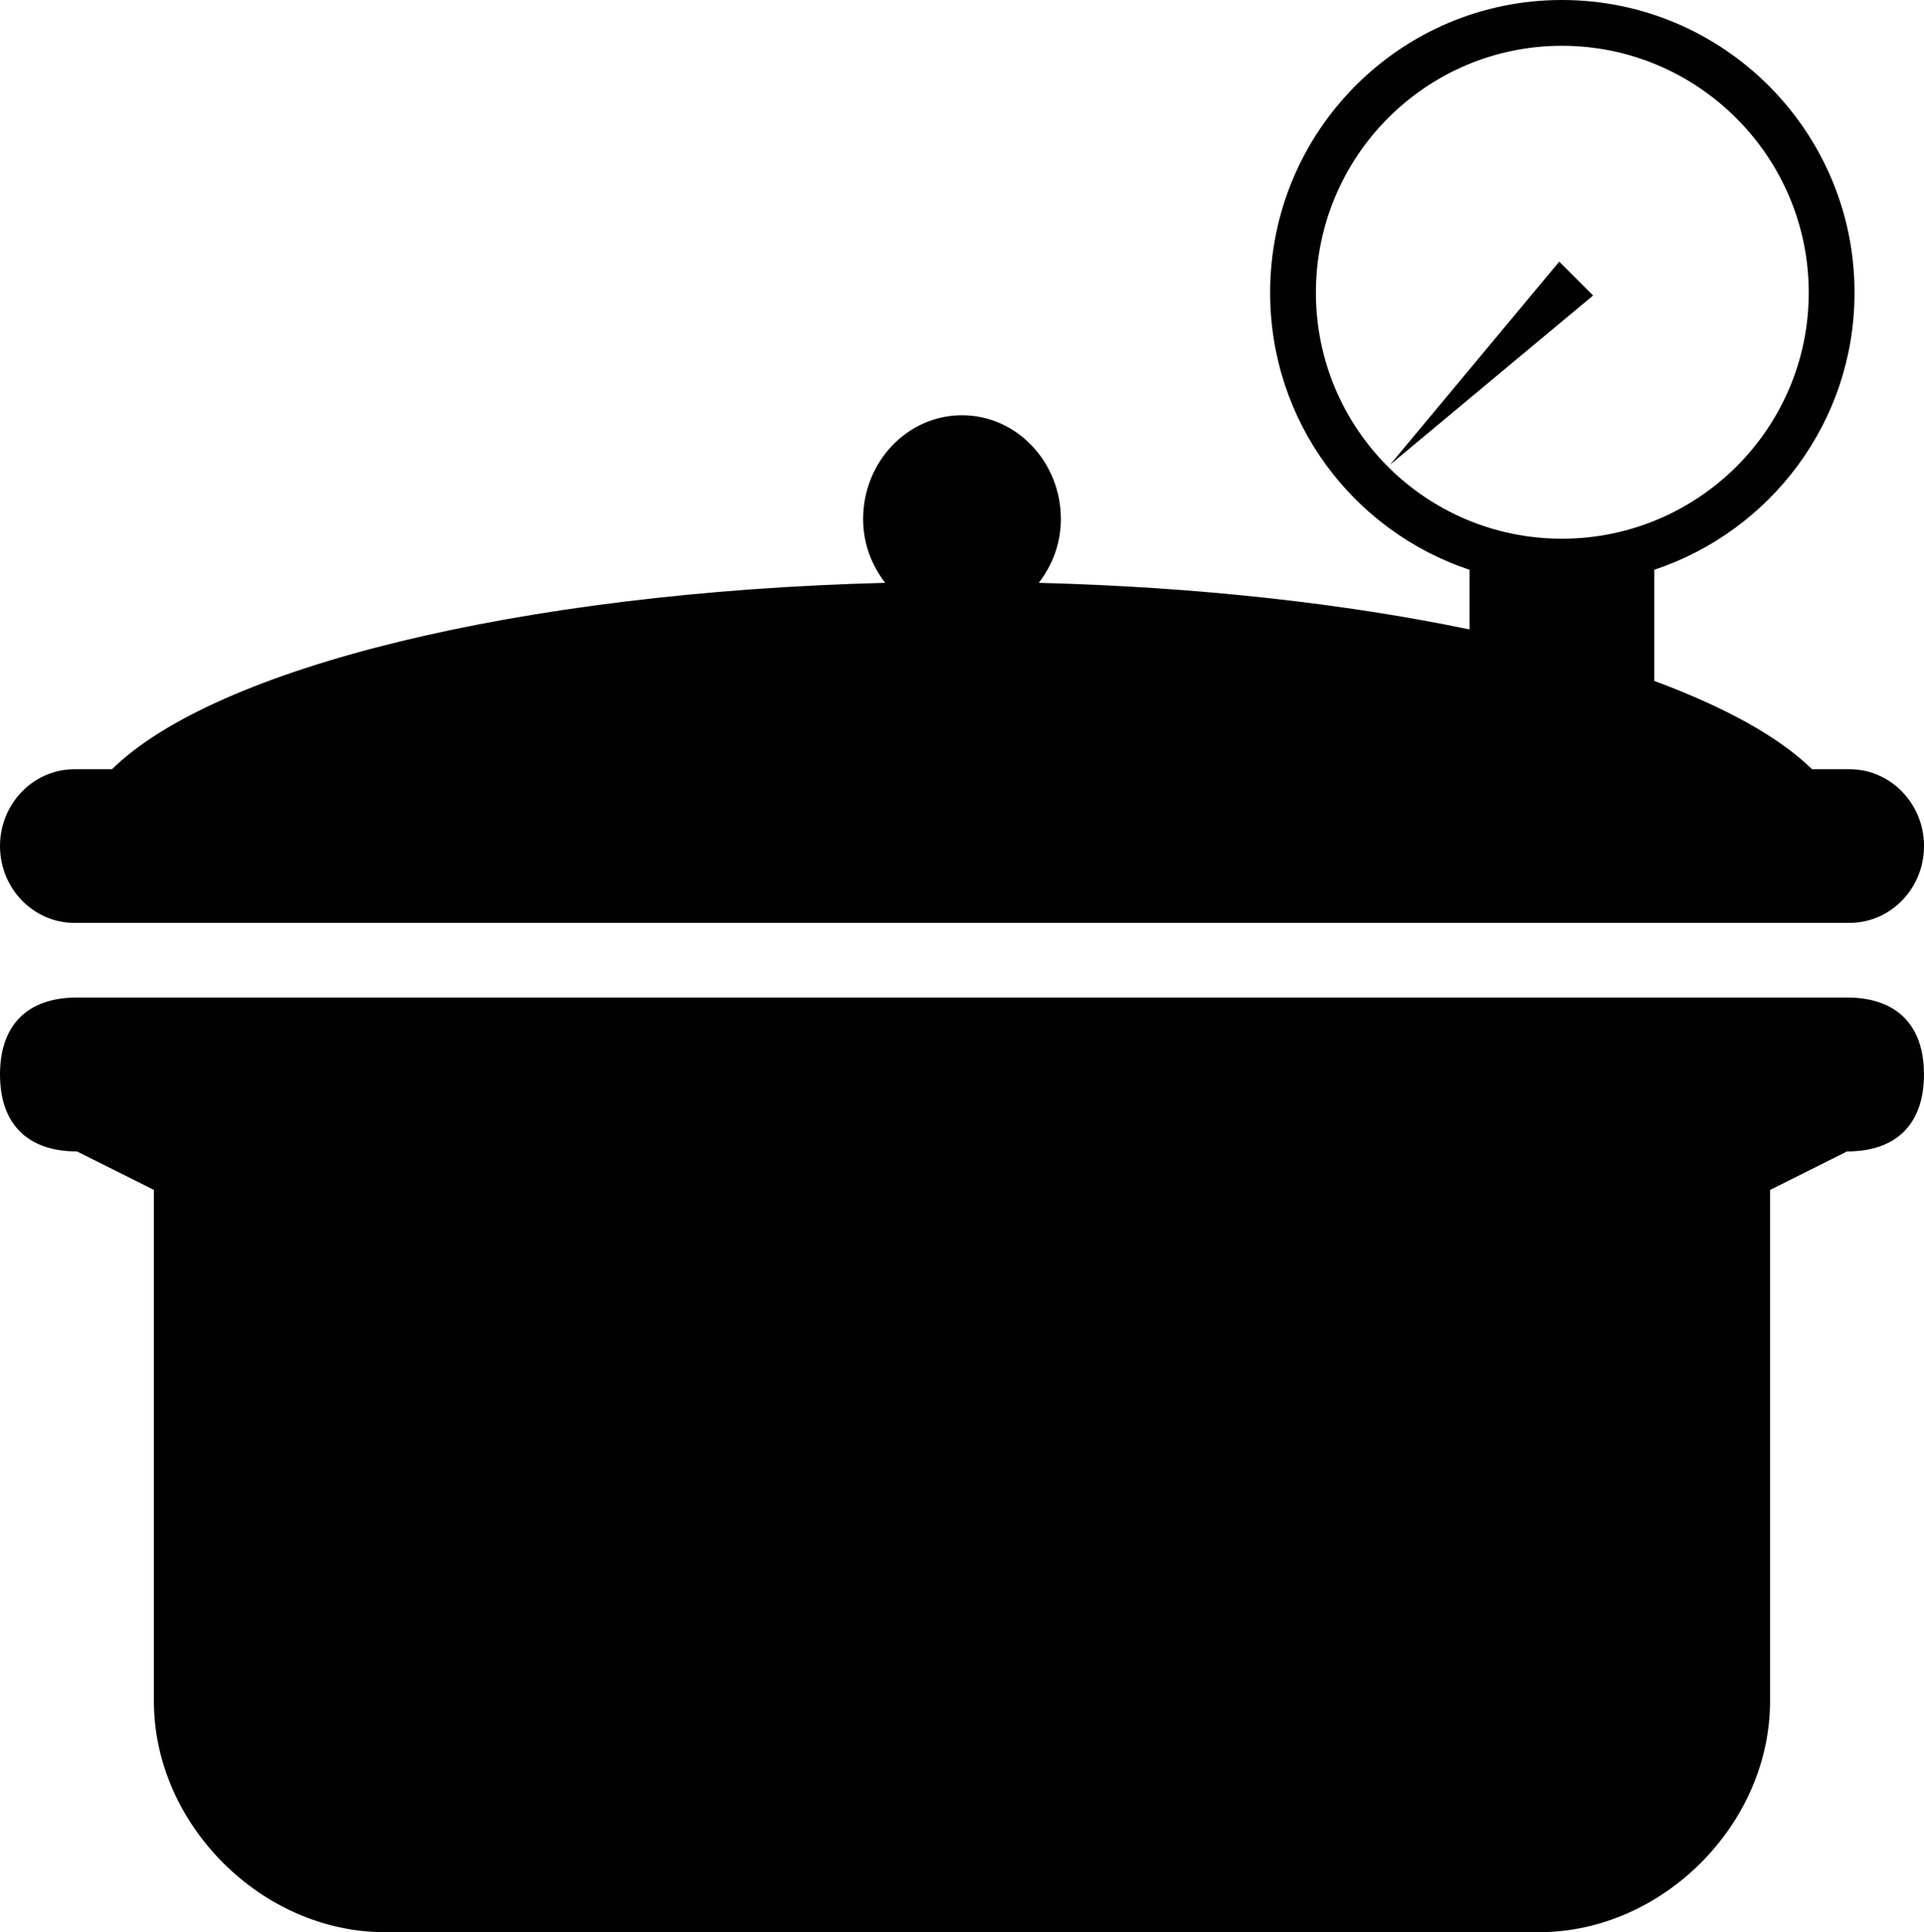 <?xml version="1.0" encoding="utf-8"?><!DOCTYPE svg PUBLIC "-//W3C//DTD SVG 1.1//EN" "http://www.w3.org/Graphics/SVG/1.1/DTD/svg11.dtd"><svg version="1.1" xmlns="http://www.w3.org/2000/svg" xmlns:xlink="http://www.w3.org/1999/xlink" x="0px" y="0px" viewBox="0 0 99.593 100" enable-background="new 0 0 99.593 100" xml:space="preserve"><path fill="#010101" d="M71.953,24.053l8.759-10.511l1.752,1.752L71.953,24.053z"></path><path fill="#010101" d="M80.85,0c-8.358,0-15.104,6.787-15.104,15.146c0,6.689,4.308,12.34,10.323,14.343v3.088
	c-6.426-1.337-14.047-2.2-22.297-2.412c0.702-0.912,1.143-2.038,1.143-3.3c0-2.948-2.283-5.374-5.119-5.374
	c-2.836,0-5.119,2.424-5.119,5.374c0,1.262,0.438,2.388,1.142,3.3c-18.964,0.486-34.668,4.393-40.023,9.646H3.85
	c-2.116,0-3.85,1.777-3.85,3.977c0,2.199,1.734,3.977,3.85,3.977h91.893c2.115,0,3.851-1.778,3.851-3.977
	c0-2.199-1.735-3.977-3.851-3.977h-1.946c-1.721-1.688-4.545-3.227-8.165-4.569v-5.754c6.017-2.002,10.365-7.654,10.365-14.343
	C95.997,6.787,89.208,0,80.85,0z M80.85,2.369c7.039,0,12.777,5.737,12.777,12.777c0,7.039-5.738,12.735-12.777,12.735
	s-12.734-5.696-12.734-12.735C68.116,8.106,73.811,2.369,80.85,2.369z"></path><path fill="#010101" d="M95.609,51.626H3.984C1.423,51.626,0,53.049,0,55.609c0,2.562,1.423,3.984,3.984,3.984
	l3.983,1.992V88.05c0,6.376,5.575,11.95,11.951,11.95h59.754c6.378,0,11.952-5.574,11.952-11.95V61.586l3.983-1.992
	c2.562,0,3.984-1.423,3.984-3.984C99.594,53.049,98.17,51.626,95.609,51.626L95.609,51.626z"></path></svg>